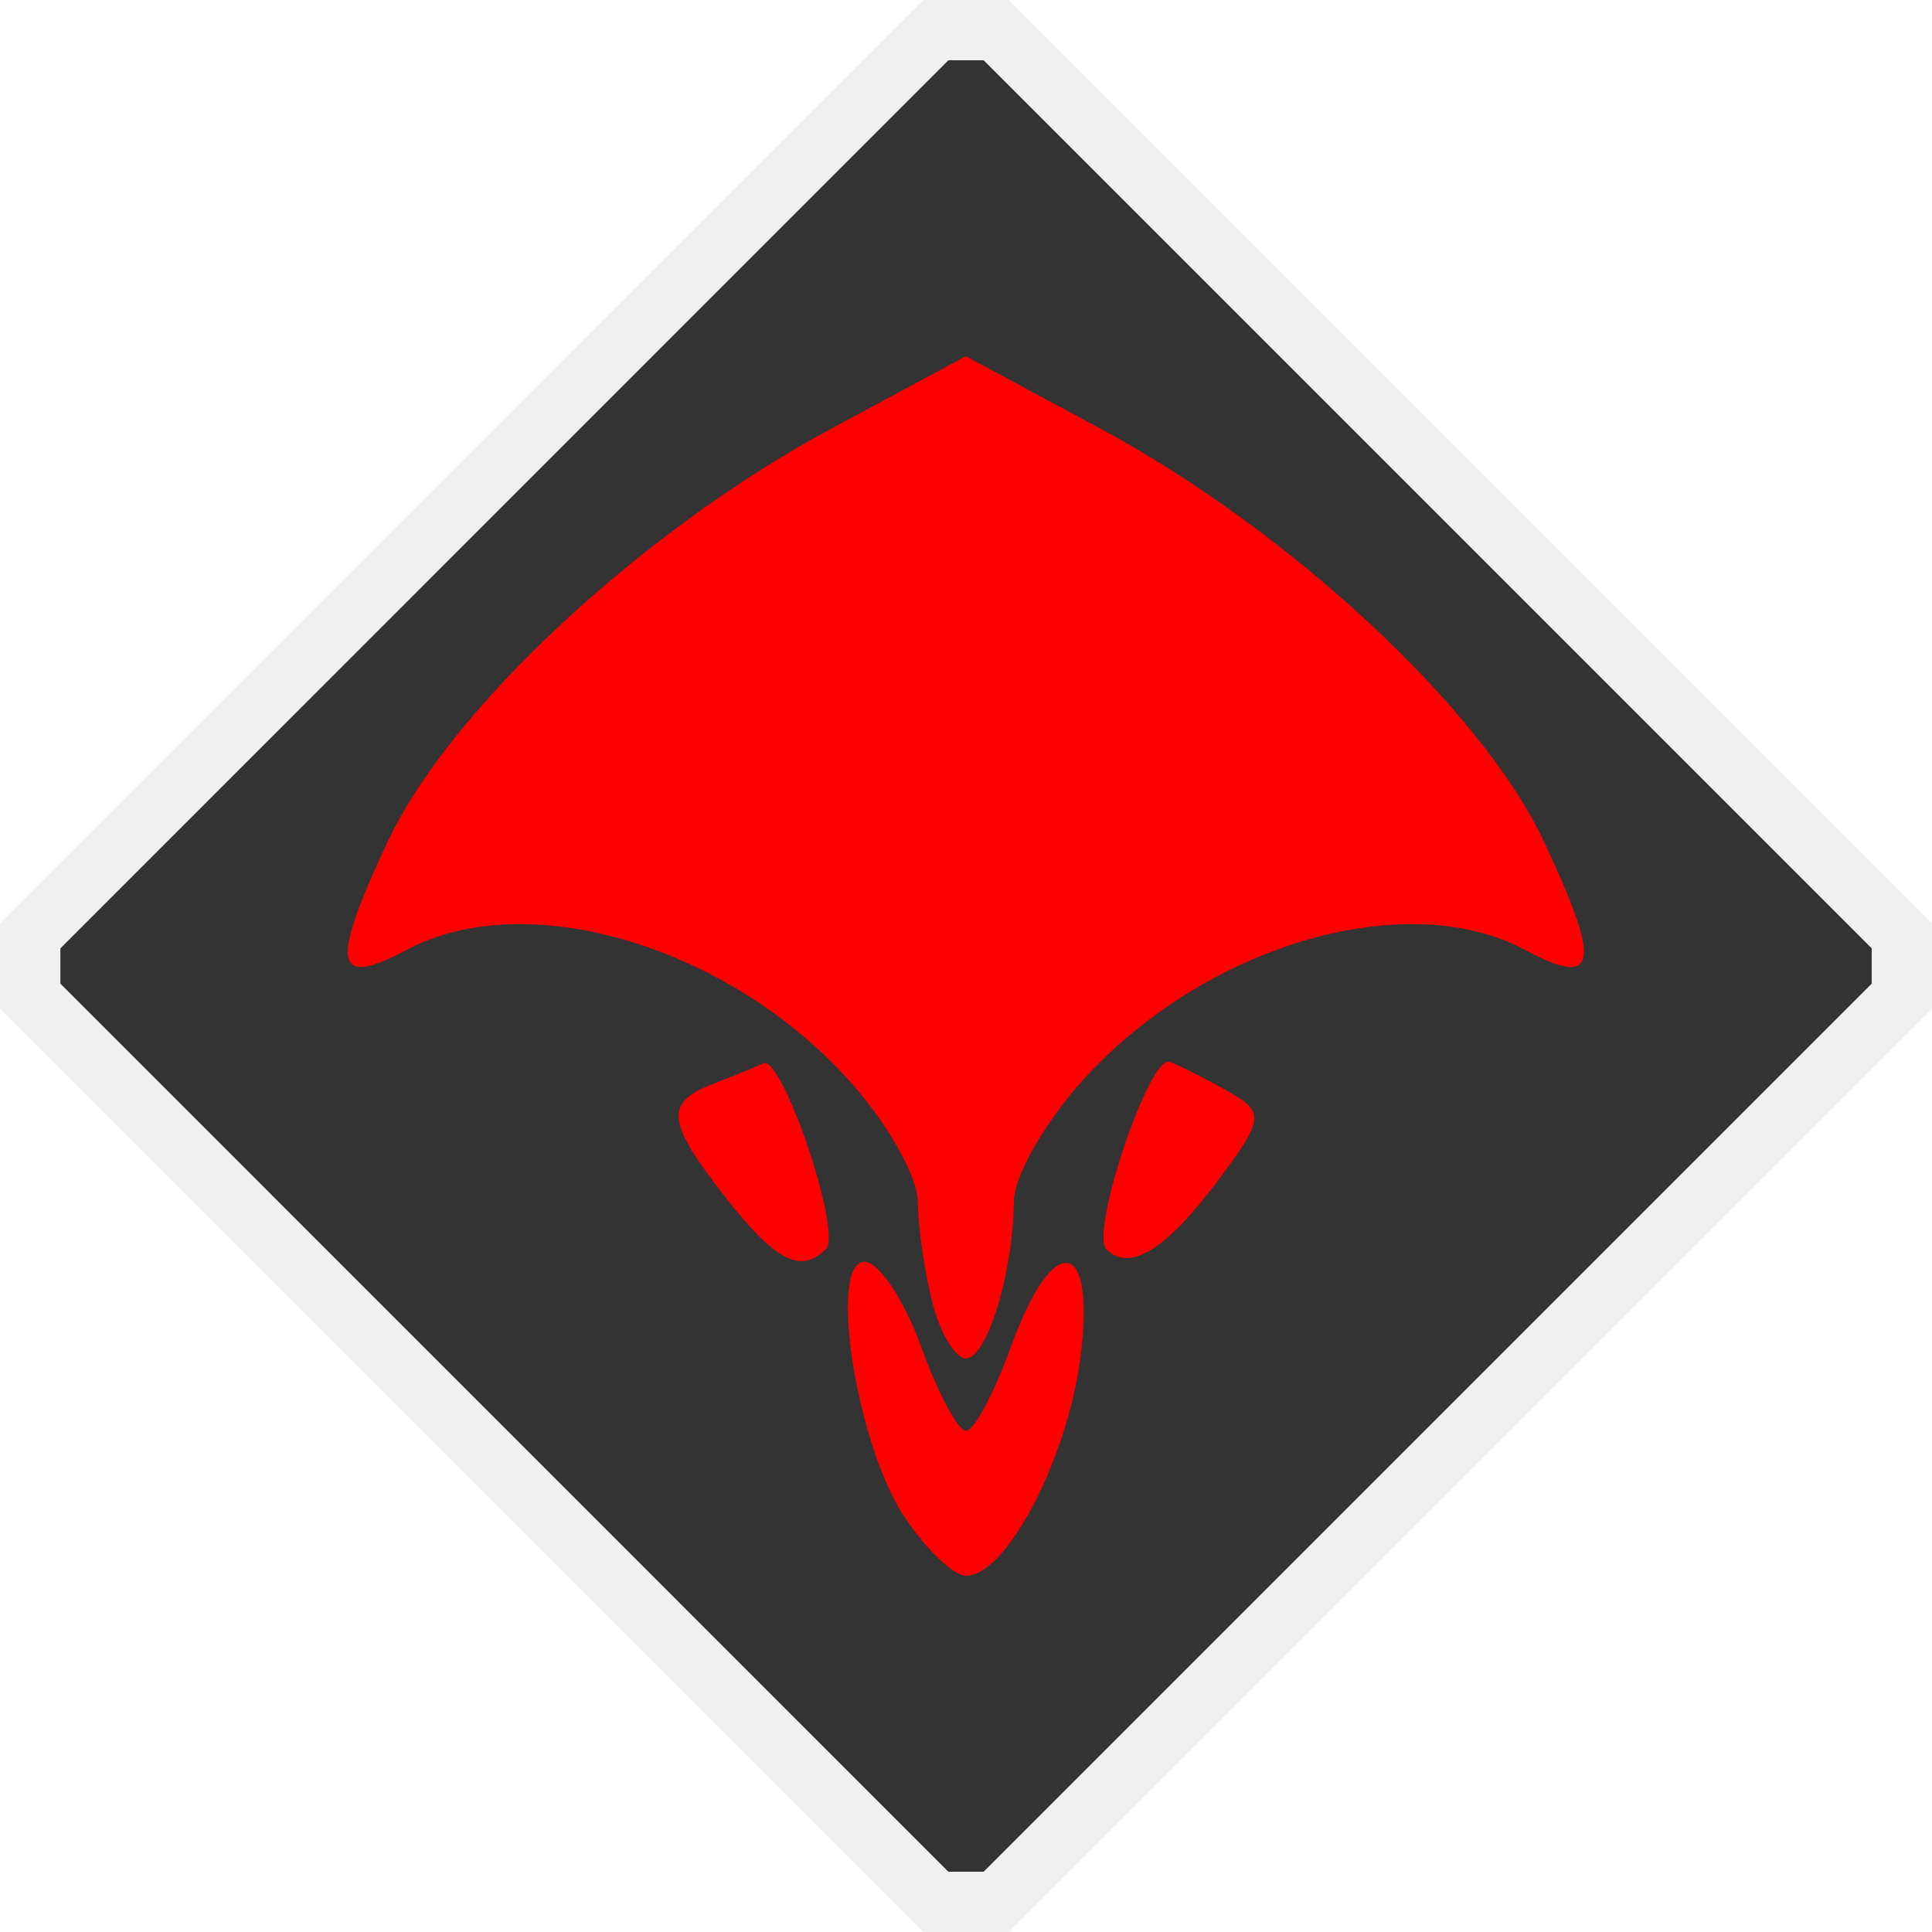 <?xml version="1.0" encoding="UTF-8" standalone="no"?>
<!-- Created with Inkscape (http://www.inkscape.org/) -->

<svg
   xmlns:dc="http://purl.org/dc/elements/1.1/"
   xmlns:cc="http://creativecommons.org/ns#"
   xmlns:rdf="http://www.w3.org/1999/02/22-rdf-syntax-ns#"
   xmlns:svg="http://www.w3.org/2000/svg"
   xmlns="http://www.w3.org/2000/svg"
   xmlns:sodipodi="http://sodipodi.sourceforge.net/DTD/sodipodi-0.dtd"
   xmlns:inkscape="http://www.inkscape.org/namespaces/inkscape"
   width="64"
   height="64"
   viewBox="0 0 16.933 16.933"
   version="1.1"
   id="svg8"
   inkscape:version="0.92.5 (2060ec1f9f, 2020-04-08)"
   sodipodi:docname="energy-recharge.svg">
  <defs
     id="defs2" />
  <sodipodi:namedview
     id="base"
     pagecolor="#ffffff"
     bordercolor="#666666"
     borderopacity="1.0"
     inkscape:pageopacity="0.0"
     inkscape:pageshadow="2"
     inkscape:zoom="2.8284271"
     inkscape:cx="-3.8212628"
     inkscape:cy="-32.523454"
     inkscape:document-units="px"
     inkscape:current-layer="layer1"
     showgrid="true"
     units="px"
     showguides="true"
     inkscape:window-width="1920"
     inkscape:window-height="1136"
     inkscape:window-x="0"
     inkscape:window-y="27"
     inkscape:window-maximized="1">
    <inkscape:grid
       type="xygrid"
       id="grid861" />
  </sodipodi:namedview>
  <g
     inkscape:label="Layer 1"
     inkscape:groupmode="layer"
     id="layer1"
     transform="translate(0,-280.067)">
    <path
       style="fill:#333333;fill-opacity:1;stroke:#f0f0f0;stroke-width:0.529;stroke-linecap:butt;stroke-linejoin:miter;stroke-miterlimit:4;stroke-dasharray:none;stroke-opacity:1"
       d="m 8.202,280.331 h 0.529 l 7.938,7.938 v 0.529 l -7.938,7.938 -0.529,-10e-6 -7.937,-7.938 v -0.529 z"
       id="path867"
       inkscape:connector-curvature="0"
       sodipodi:nodetypes="ccccccccc" />
    <path
       style="fill:#ff0000;stroke-width:0.212;fill-opacity:1"
       d="m 7.923,293.357 c -0.42,-0.641 -0.666,-2.231 -0.345,-2.231 0.124,0 0.346,0.333 0.494,0.741 0.147,0.407 0.325,0.741 0.395,0.741 0.07,0 0.247,-0.333 0.395,-0.741 0.372,-1.028 0.749,-0.957 0.605,0.114 -0.119,0.889 -0.65,1.897 -0.999,1.897 -0.111,0 -0.356,-0.234 -0.543,-0.521 z m 0.253,-1.86 c -0.07,-0.262 -0.129,-0.667 -0.132,-0.9 -0.002,-0.233 -0.295,-0.734 -0.651,-1.114 -1.078,-1.15 -2.801,-1.641 -3.828,-1.091 -0.639,0.342 -0.676,0.133 -0.165,-0.953 0.543,-1.156 2.227,-2.723 3.885,-3.615 l 1.18,-0.635 1.18,0.635 c 1.658,0.892 3.342,2.459 3.885,3.615 0.51,1.086 0.474,1.295 -0.165,0.953 -1.027,-0.55 -2.75,-0.059 -3.828,1.091 -0.356,0.38 -0.649,0.881 -0.651,1.114 -0.006,0.625 -0.236,1.376 -0.421,1.376 -0.089,0 -0.22,-0.214 -0.29,-0.476 z m -1.811,-0.928 c -0.523,-0.665 -0.543,-0.838 -0.119,-1.001 0.176,-0.068 0.375,-0.149 0.443,-0.181 0.166,-0.079 0.694,1.483 0.55,1.627 -0.22,0.22 -0.44,0.108 -0.874,-0.444 z m 3.333,0.449 c -0.148,-0.148 0.375,-1.706 0.553,-1.645 0.071,0.025 0.295,0.137 0.496,0.25 0.341,0.191 0.336,0.244 -0.07,0.788 -0.454,0.608 -0.777,0.808 -0.978,0.607 z"
       id="path4834"
       inkscape:connector-curvature="0" />
  </g>
</svg>
